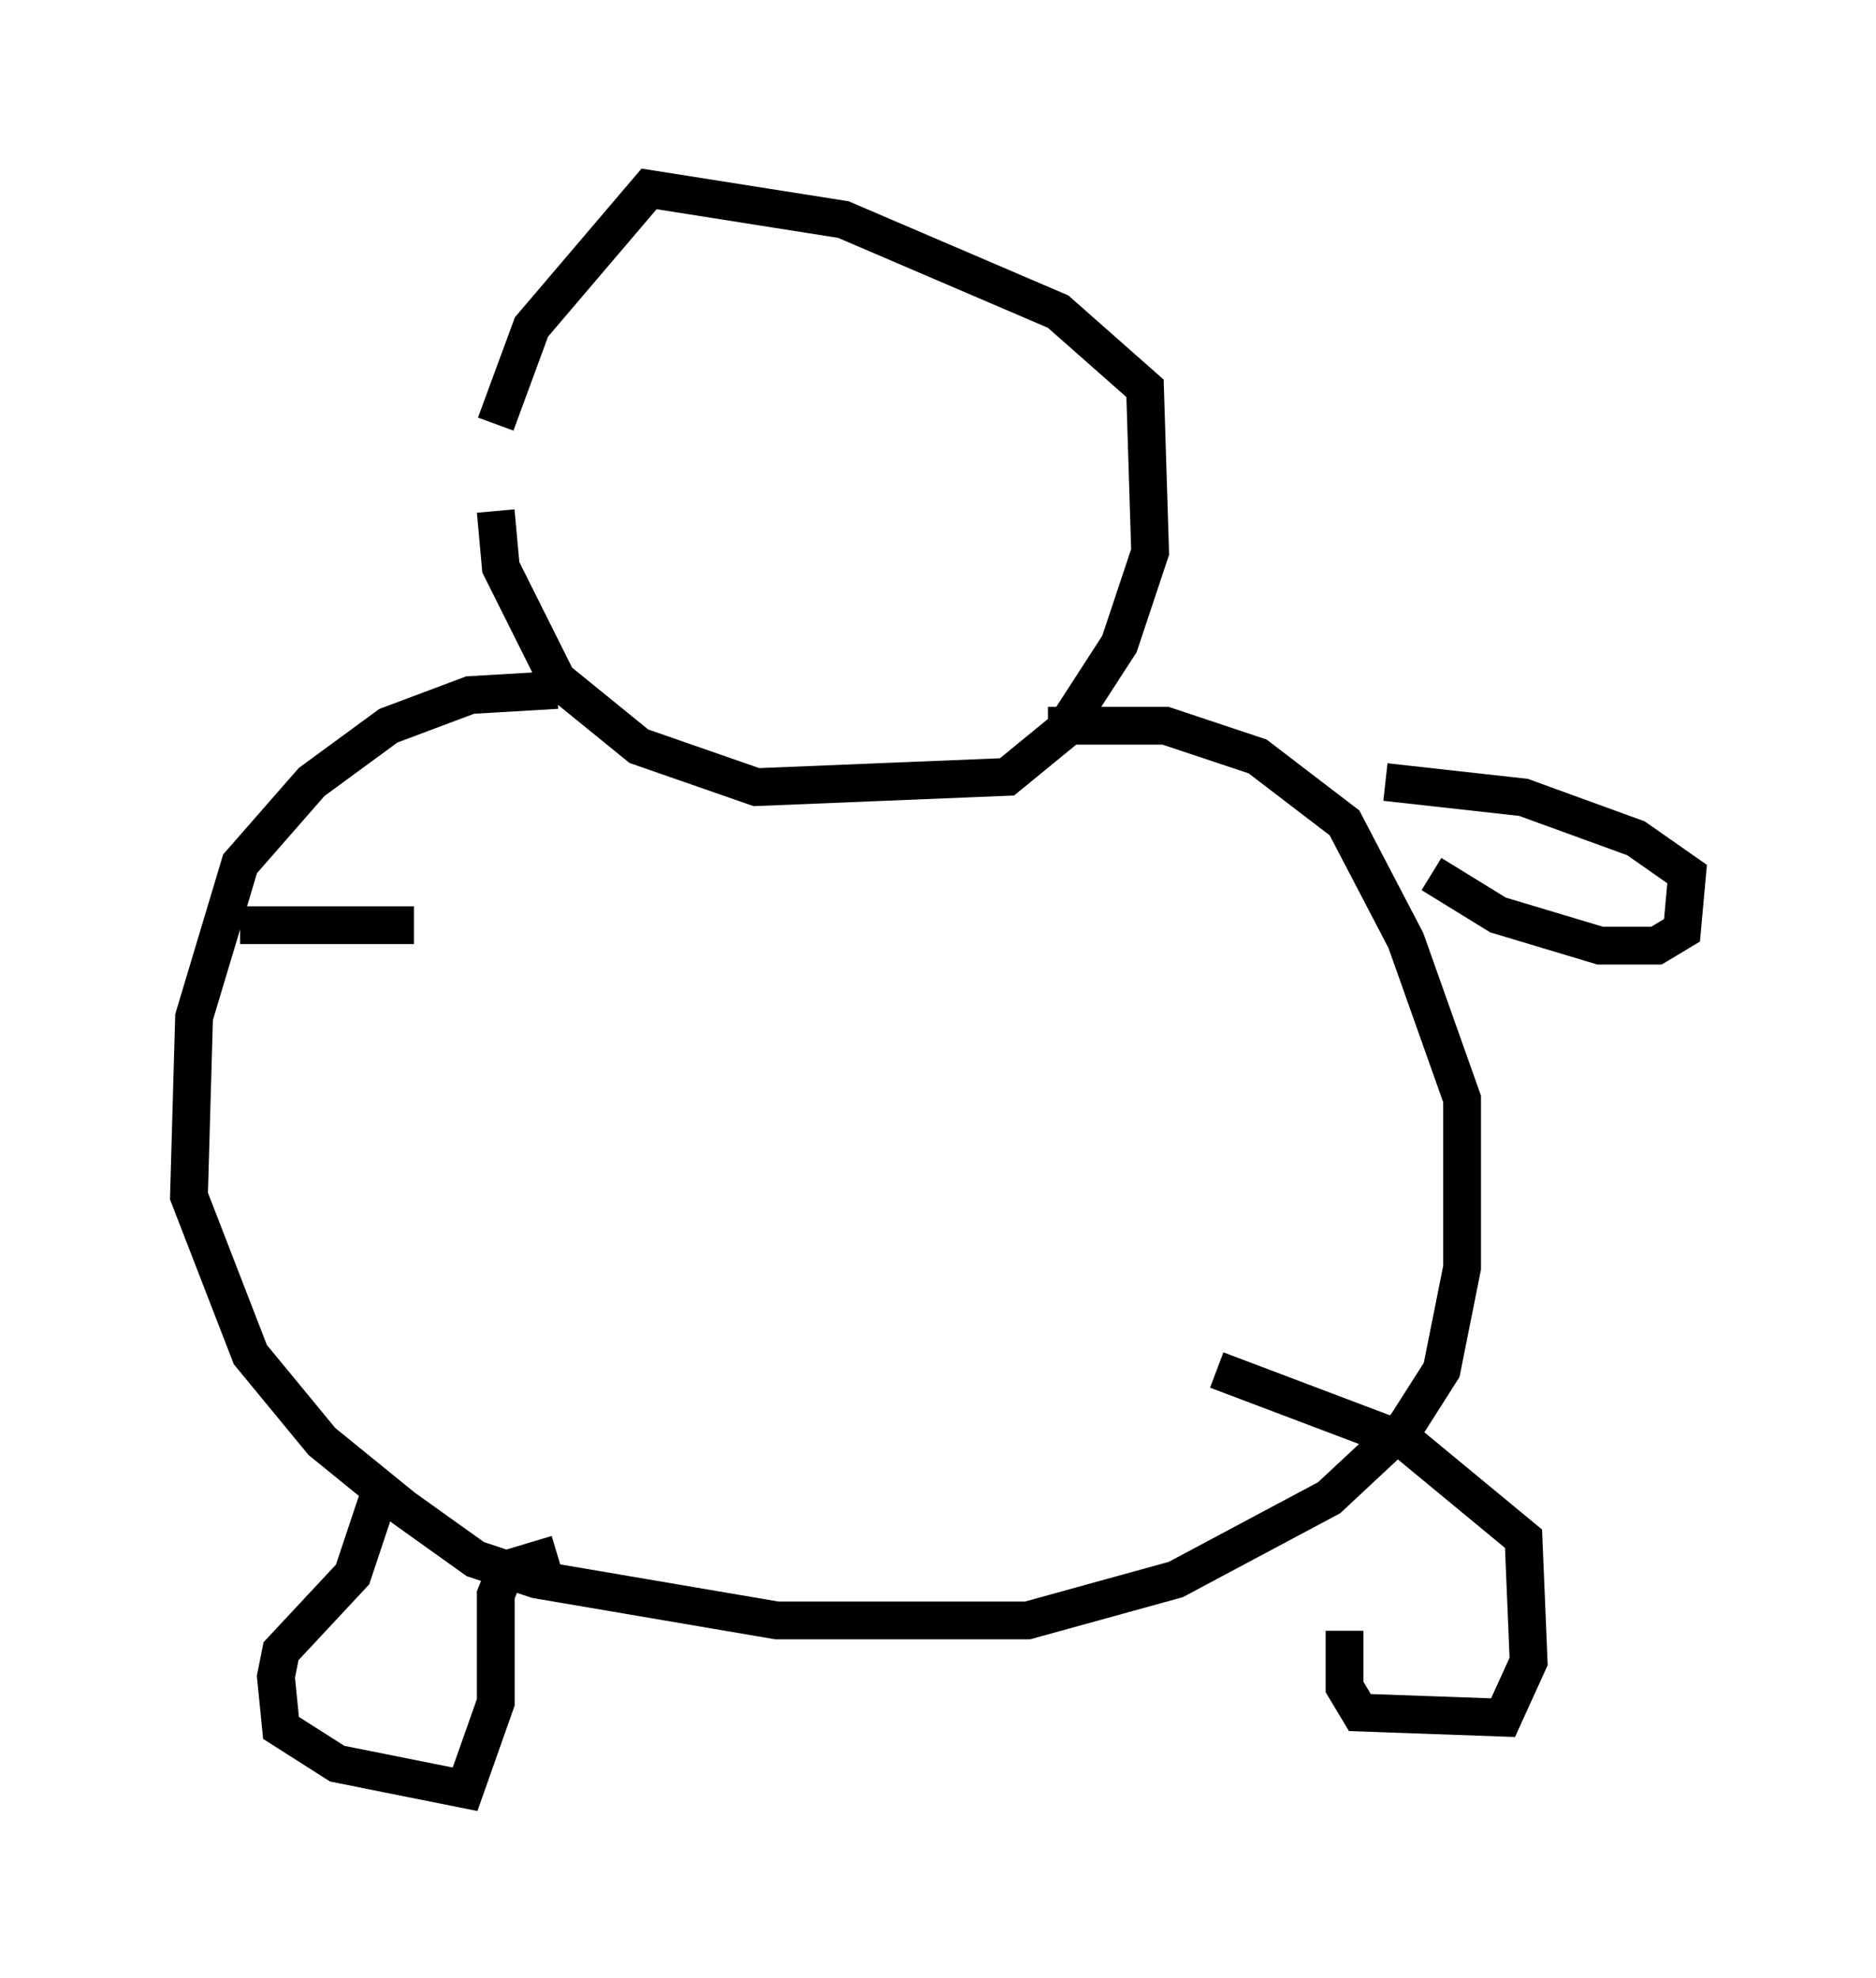 <?xml version="1.0" encoding="utf-8" ?>
<svg baseProfile="full" height="52.354" version="1.1" width="49.648" xmlns="http://www.w3.org/2000/svg" xmlns:ev="http://www.w3.org/2001/xml-events" xmlns:xlink="http://www.w3.org/1999/xlink"><defs /><rect fill="white" height="52.354" width="49.648" x="0" y="0" /><path d="M14.202, 9.195 m-1.083, 4.33 l0.135, 1.488 1.488, 2.977 l2.165, 1.759 3.112, 1.083 l6.631, -0.271 1.488, -1.218 l1.488, -2.3 0.812, -2.436 l-0.135, -4.33 -2.3, -2.03 l-5.683, -2.436 -5.142, -0.812 l-3.112, 3.654 -0.947, 2.571 m1.624, 7.036 l-2.3, 0.135 -2.165, 0.812 l-2.03, 1.488 -1.894, 2.165 l-1.218, 4.059 -0.135, 4.736 l1.624, 4.195 1.894, 2.3 l2.165, 1.759 1.894, 1.353 l1.624, 0.541 6.36, 1.083 l6.631, 0.0 3.924, -1.083 l4.059, -2.165 2.03, -1.894 l0.947, -1.488 0.541, -2.706 l0.0, -4.465 -1.488, -4.195 l-1.624, -3.112 -2.3, -1.759 l-2.436, -0.812 -3.112, 0.0 m-17.591, 20.027 l-0.812, 2.436 -1.894, 2.03 l-0.135, 0.677 0.135, 1.353 l1.488, 0.947 3.383, 0.677 l0.812, -2.3 0.0, -2.842 l0.271, -0.677 1.353, -0.406 m20.839, 2.03 l0.0, 1.488 0.406, 0.677 l3.789, 0.135 0.677, -1.488 l-0.135, -3.248 -3.112, -2.571 l-5.007, -1.894 m5.683, -13.126 l1.759, 1.083 2.706, 0.812 l1.488, 0.0 0.677, -0.406 l0.135, -1.488 -1.353, -0.947 l-2.977, -1.083 -3.654, -0.406 m-25.71, 3.789 l-4.601, 0.0 " fill="none" stroke="black" stroke-width="1" /></svg>